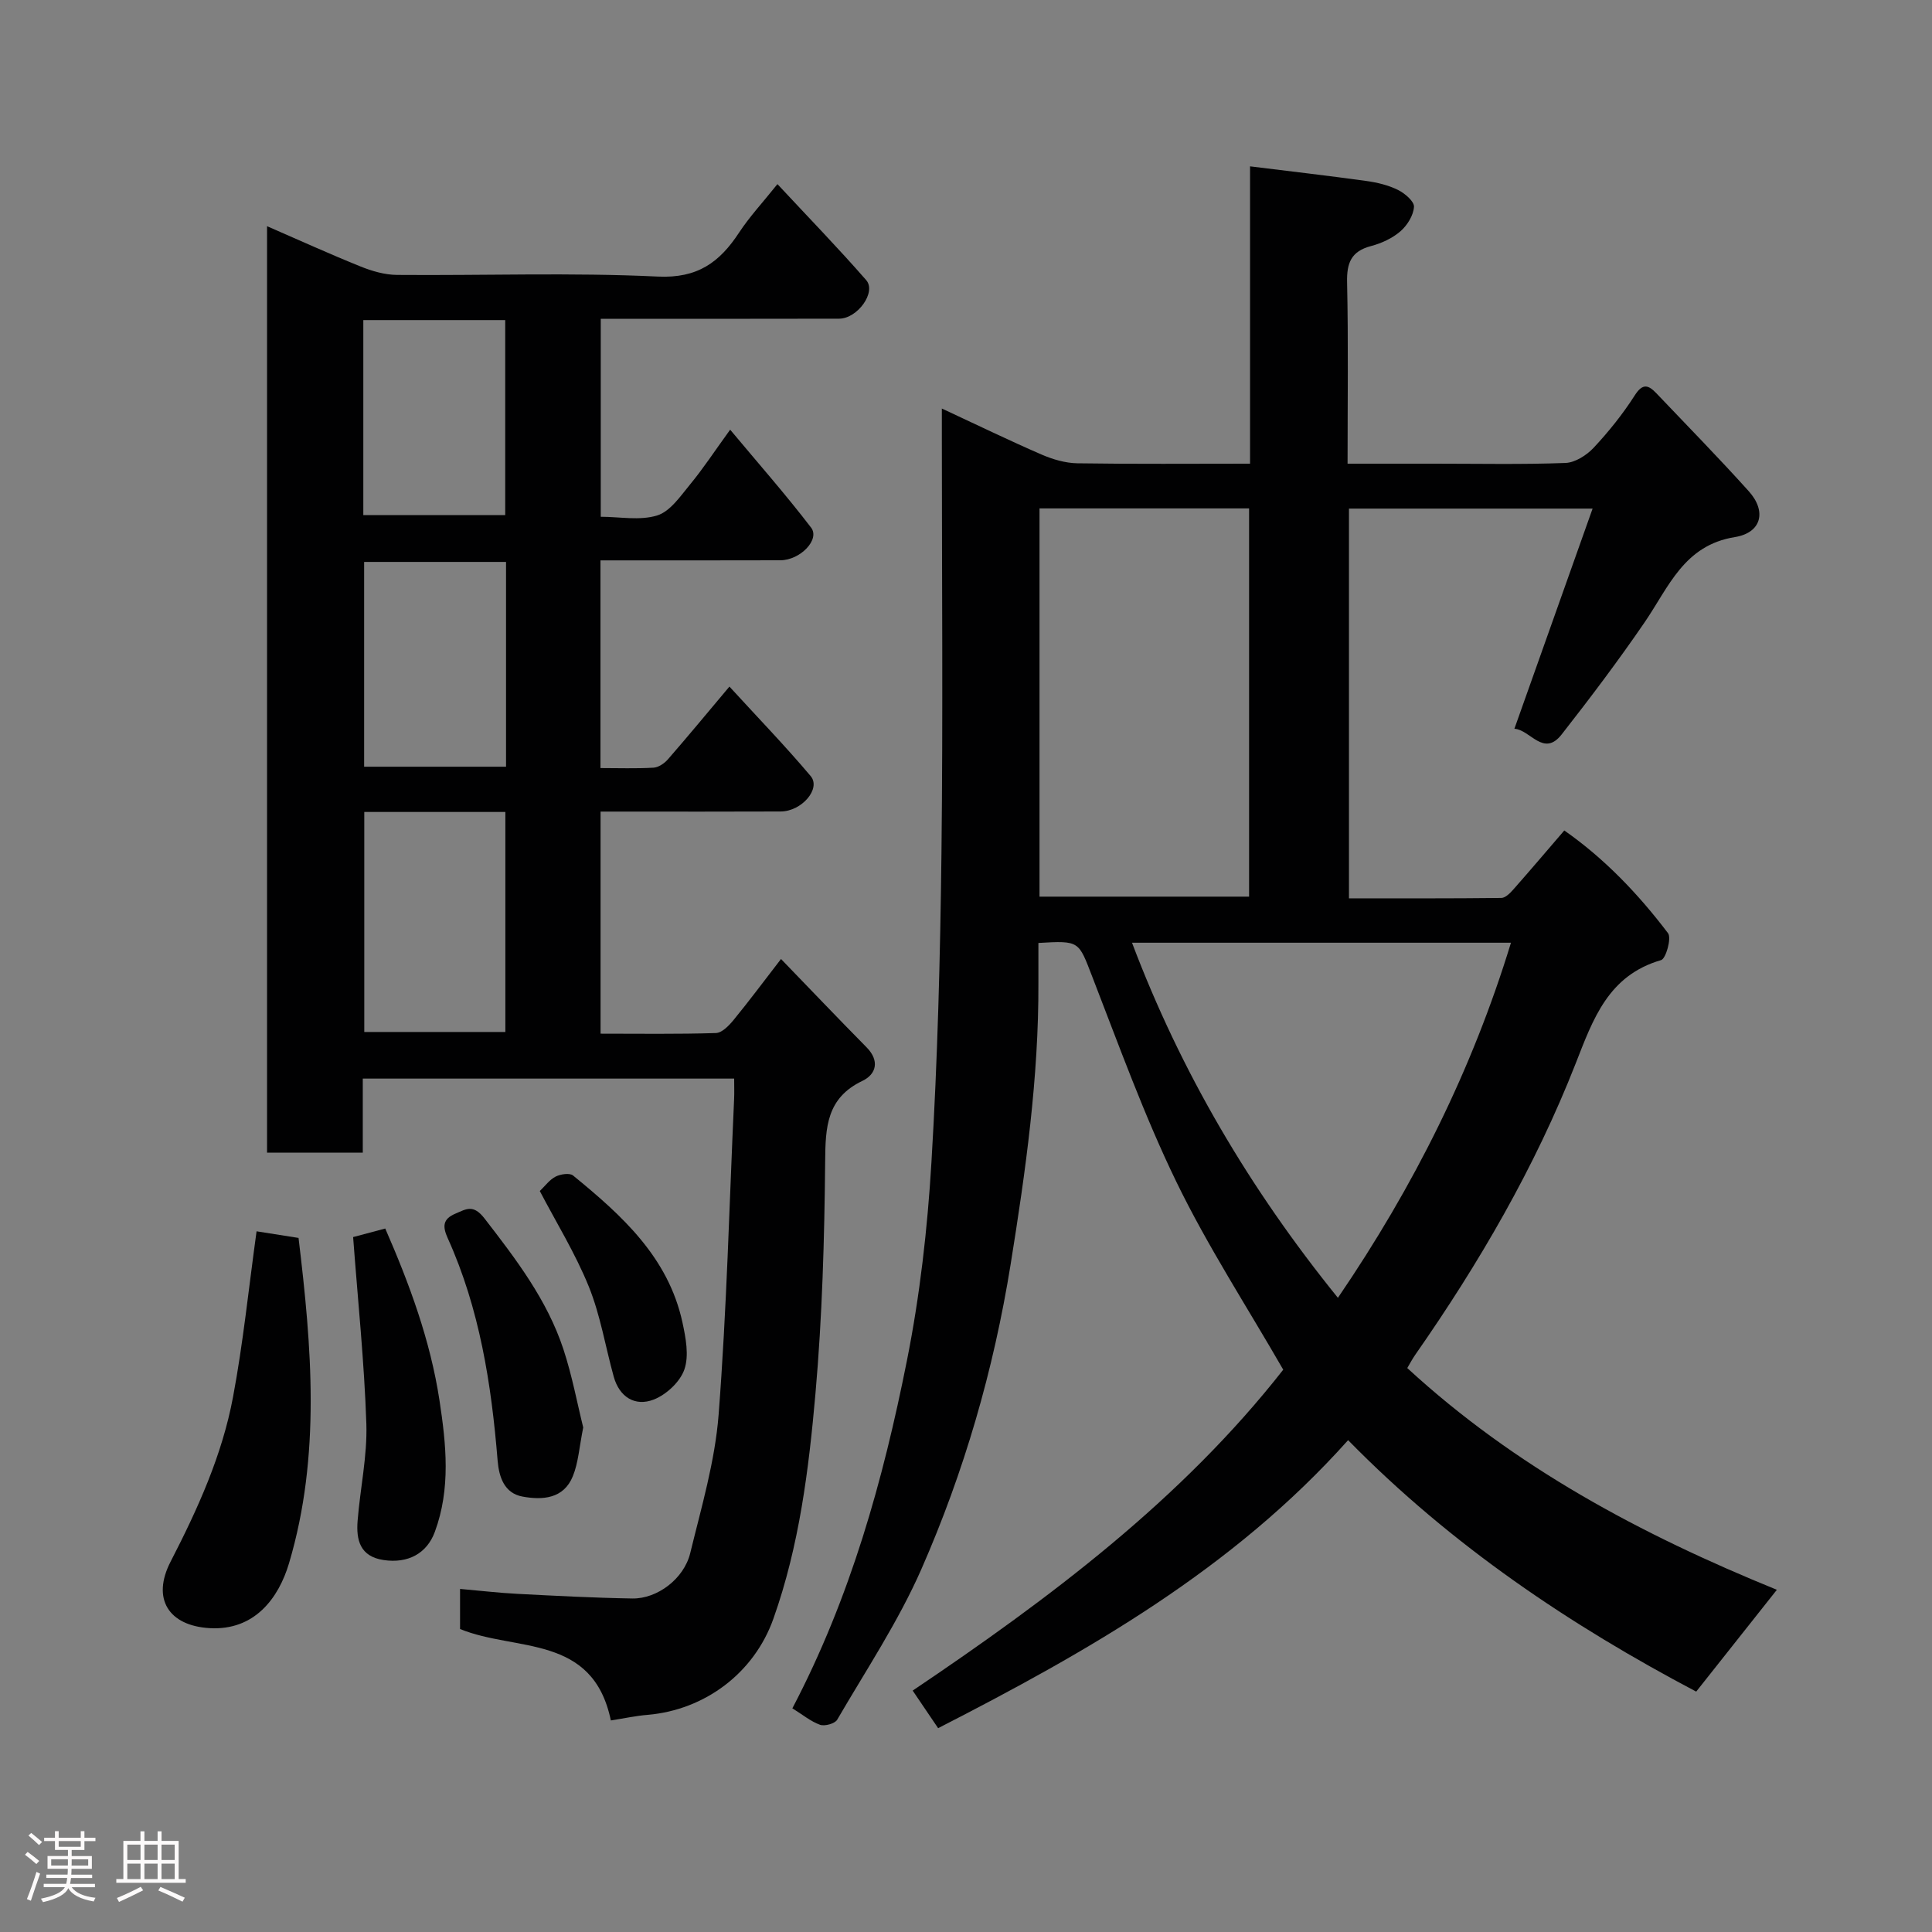 <svg enable-background="new 0 0 400 400" viewBox="0 0 400 400" xmlns="http://www.w3.org/2000/svg"><rect x="0" y="0" width="400" height="400" fill="#808080" stroke="none"/><path d="m5.17 384 .55-.58c.85.61 1.65 1.24 2.4 1.87l-.59.64c-.83-.73-1.62-1.38-2.36-1.93m1.22 9.53-.82-.34c.71-1.76 1.37-3.64 1.98-5.63.24.13.5.25.76.36-.6 1.67-1.24 3.54-1.92 5.61m-.5-13.5.57-.54c.56.44 1.31 1.06 2.26 1.87l-.64.64c-.68-.66-1.41-1.32-2.19-1.97m3.25.46h2.24v-1.36h.77v1.36h4.57v-1.36h.76v1.36h2.28v.69h-2.28v1.84h-2.64v1.26h4.18v2.64h-4.21c0 .45-.02.86-.05 1.21h4.32v.69h-4.38c-.04.34-.1.75-.19 1.22h5.15v.69h-4.82c.87 1.19 2.51 1.92 4.93 2.19-.17.31-.3.57-.37.76-2.77-.49-4.52-1.41-5.26-2.76-.56 1.26-2.3 2.23-5.24 2.9-.12-.24-.26-.48-.43-.72 2.73-.55 4.38-1.34 4.96-2.38h-4.38v-.69h4.65c.1-.38.17-.79.21-1.22h-4.32v-.69h4.4c.03-.34.05-.75.05-1.21h-4.2v-2.64h4.23v-1.26h-2.69v-1.84h-2.24zm1.46 4.46v1.29h3.45c.01-.4.02-.57.01-.53v-.32-.45h-3.46zm1.55-2.59h4.57v-1.19h-4.57zm6.11 2.59h-3.42v.77c-.02.19-.01.37-.02.53h3.44z" fill="#fcfafa"/><path d="m32.63 379.16h.82v1.98h3.54v7.89h1.46v.78h-14.37v-.78h1.46v-7.89h3.54v-1.98h.82v1.98h2.73zm-3.49 11.48.5.73c-1.61.82-3.28 1.63-5 2.41-.13-.27-.28-.55-.44-.82 1.75-.72 3.4-1.49 4.94-2.32m-2.78-5.55h2.73v-3.18h-2.73zm0 3.95h2.73v-3.2h-2.73zm3.54-3.95h2.73v-3.18h-2.73zm0 3.95h2.73v-3.2h-2.73zm7.89 4.68c-1.84-.92-3.51-1.7-5.02-2.32l.45-.73c1.89.8 3.57 1.55 5.04 2.23zm-1.62-11.81h-2.73v3.18h2.73zm-2.73 7.13h2.73v-3.2h-2.73z" fill="#fcfafa"/><g fill="#010102"><path d="m164.05 353.69c12.04-22.95 18.8-47.26 23.73-72.05 2.68-13.46 4.24-27.24 5.06-40.94 1.28-21.33 1.83-42.72 2.08-64.09.33-28.66.08-57.33.08-85.99 0-1.77 0-3.53 0-6.04 7.33 3.41 13.9 6.6 20.6 9.51 2.33 1.01 4.96 1.79 7.46 1.83 11.79.18 23.59.08 35.75.08 0-20.34 0-40.27 0-61.56 8.37 1.04 16.24 1.94 24.09 3.03 2.23.31 4.53.86 6.53 1.85 1.42.7 3.39 2.38 3.32 3.5-.11 1.78-1.4 3.85-2.81 5.07-1.68 1.45-3.93 2.49-6.11 3.06-4.08 1.08-5.02 3.48-4.93 7.5.27 12.3.1 24.61.1 37.55h18.12c9 0 18.01.19 26.99-.15 2.02-.08 4.39-1.6 5.85-3.16 3.12-3.34 6.03-6.97 8.49-10.82 1.66-2.61 2.85-2.16 4.5-.43 6.4 6.73 12.91 13.36 19.11 20.26 3.76 4.18 2.64 8.61-2.88 9.5-10.54 1.69-13.68 10.34-18.65 17.6-5.44 7.95-11.26 15.66-17.2 23.25-3.75 4.8-6.5-.97-9.79-1.17 5.38-15.15 10.69-30.08 16.19-45.58-17.36 0-33.75 0-50.44 0v80.69c10.64 0 21.1.04 31.55-.08.84-.01 1.8-.99 2.46-1.73 3.47-3.93 6.87-7.94 10.57-12.24 8.3 5.8 15.32 13.14 21.48 21.27.76 1.01-.44 5.28-1.44 5.57-10.91 3.16-14.06 12.14-17.68 21.39-8.43 21.51-20 41.38-33.21 60.31-.65.93-1.18 1.96-1.66 2.76 22.25 20.49 48.38 34.46 76.52 45.91-5.72 7.21-11.21 14.15-16.7 21.08-25.94-13.68-50.6-30.16-72.07-52.06-23.9 26.75-53.89 43.75-84.88 59.63-1.69-2.5-3.33-4.92-5.27-7.78 28.36-19.1 55.66-39.56 76.72-66.44-7.54-13.1-15.67-25.59-22.13-38.9-6.67-13.74-11.87-28.2-17.41-42.47-2.86-7.37-2.55-7.49-11.15-6.98 0 2.71-.01 5.47 0 8.24.08 19.63-2.64 38.95-5.75 58.3-3.52 21.87-9.62 42.94-18.48 63.11-4.77 10.85-11.44 20.88-17.43 31.17-.47.81-2.57 1.39-3.55 1.05-1.94-.7-3.62-2.11-5.73-3.41zm51.17-168.05h43.39c0-27.06 0-53.76 0-80.38-14.65 0-28.91 0-43.39 0zm61.78 83.06c15.81-23.2 27.8-47.26 35.83-73.52-26.16 0-52.13 0-78.46 0 10.11 26.73 24.31 50.87 42.63 73.52z"/><path d="m126.47 356.2c-3.74-17.97-19.7-14.2-31.22-18.93 0-2.33 0-5.08 0-8.3 4.13.36 8 .82 11.88 1.02 7.93.41 15.86.83 23.8.96 5.14.08 10.67-4.06 11.97-9.38 2.31-9.48 5.13-19.01 5.88-28.66 1.68-21.75 2.22-43.59 3.21-65.39.06-1.3.01-2.61.01-4.21-25.75 0-51.14 0-76.89 0v15.34c-6.75 0-13.14 0-19.82 0 0-63.79 0-127.53 0-191.82 6.62 2.88 12.95 5.76 19.4 8.36 2.36.95 4.99 1.71 7.51 1.73 18 .15 36.03-.52 53.98.34 8.27.4 12.82-2.98 16.85-9.12 2.15-3.27 4.85-6.17 7.93-10.02 6.36 6.83 12.54 13.19 18.37 19.87 2.17 2.48-1.78 7.98-5.61 7.99-15.33.04-30.67.02-46 .02-.99 0-1.98 0-3.34 0v40.99c3.89 0 8.09.84 11.68-.27 2.69-.83 4.82-4 6.83-6.44 2.69-3.26 5.02-6.82 8.28-11.32 5.83 6.98 11.53 13.45 16.76 20.28 1.88 2.46-2.24 6.74-6.37 6.76-11 .04-22 .01-33 .02-1.31 0-2.61 0-4.24 0v43c3.74 0 7.37.13 10.98-.08 1.03-.06 2.24-.88 2.97-1.71 4.1-4.71 8.08-9.52 12.75-15.08 5.83 6.37 11.54 12.27 16.82 18.53 2.19 2.6-1.85 7.31-6.21 7.33-11 .05-22 .02-33 .02-1.31 0-2.63 0-4.29 0v45.98c7.99 0 15.94.12 23.88-.13 1.27-.04 2.73-1.56 3.69-2.74 3.21-3.92 6.24-7.99 9.79-12.59 6.04 6.25 11.82 12.31 17.71 18.28 2.77 2.81 2 5.59-.85 6.95-7.43 3.55-7.66 9.59-7.72 16.68-.15 16.04-.6 32.12-2.01 48.09-1.39 15.74-3.34 31.46-8.7 46.57-4.01 11.31-14.23 18.9-26.02 19.92-2.42.19-4.82.72-7.64 1.16zm-51.05-188.09v45.55h29.21c0-15.38 0-30.41 0-45.55-9.85 0-19.32 0-29.21 0zm29.35-51.77c-10.07 0-19.78 0-29.38 0v42.4h29.38c0-14.17 0-28.08 0-42.4zm-29.55-9.7h29.38c0-13.73 0-27.1 0-40.37-9.99 0-19.58 0-29.38 0z"/><path d="m53.12 254.93c2.44.38 5.33.84 8.69 1.37 2.71 22.47 4.65 45.05-1.96 67.32-2.16 7.29-7.17 14.01-16.44 13.47-8.46-.49-12.07-6.05-8.09-13.77 5.61-10.89 10.68-22.04 12.93-34.11 2.08-11.08 3.22-22.34 4.87-34.28z"/><path d="m73.11 256.12c1.38-.37 3.83-1.02 6.65-1.77 5.01 11.47 9.33 23.14 11.23 35.58 1.39 9.12 2.35 18.25-.96 27.22-1.65 4.49-5.56 6.59-10.6 5.84-4.9-.72-5.71-4.16-5.39-8.14.53-6.69 2.02-13.39 1.81-20.04-.42-12.73-1.75-25.42-2.74-38.69z"/><path d="m120.75 295.54c-.83 4.12-1.01 7.32-2.16 10.12-1.9 4.66-6.27 4.95-10.41 4.19-3.77-.69-4.87-4.05-5.15-7.42-1.29-15.85-3.72-31.44-10.33-46.07-1.11-2.45-1.03-3.98 1.57-5.08 2.26-.96 3.71-2.03 6.06 1.01 6.52 8.43 12.95 16.84 16.32 27.06 1.82 5.53 2.88 11.3 4.1 16.19z"/><path d="m111.76 246.59c1.1-1.05 2.01-2.34 3.26-2.98 1.02-.52 2.91-.81 3.62-.24 10.09 8.24 19.74 16.93 22.66 30.45.68 3.17 1.39 6.85.39 9.72-.89 2.57-3.75 5.22-6.36 6.23-3.83 1.48-7.08-.5-8.26-4.73-1.73-6.23-2.76-12.73-5.17-18.68-2.78-6.86-6.74-13.26-10.14-19.77z"/></g></svg>